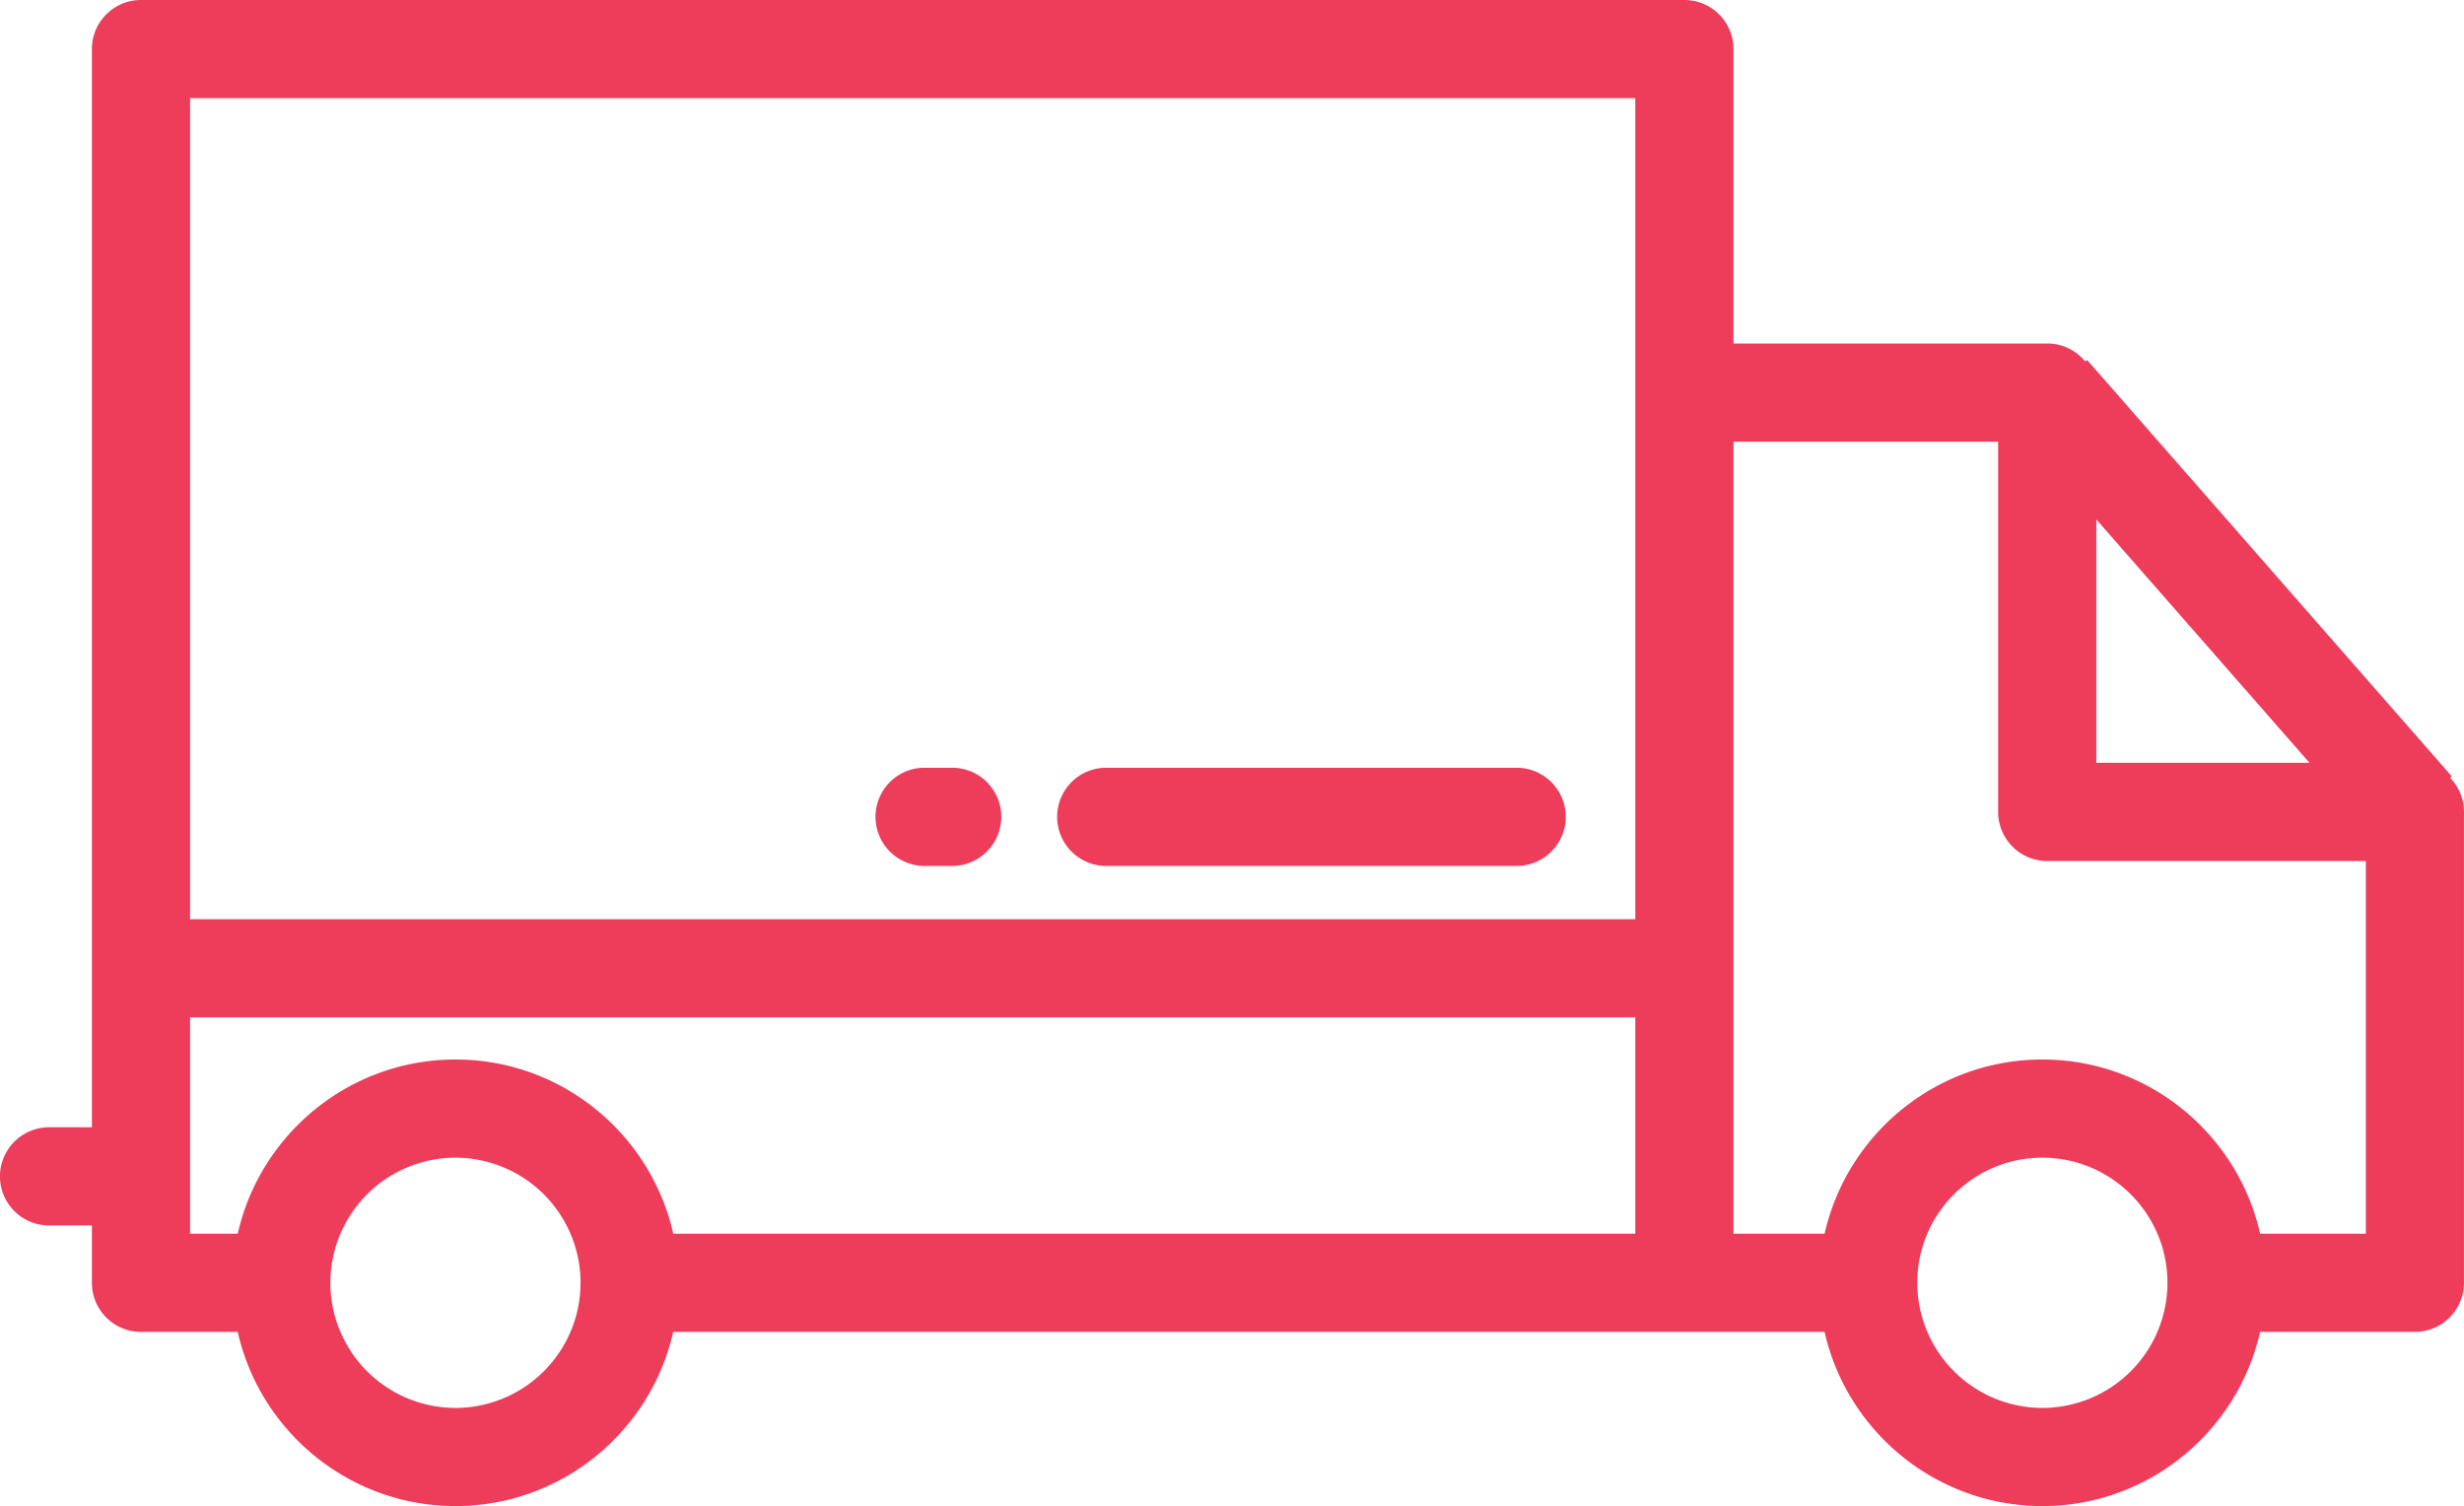 <svg xmlns="http://www.w3.org/2000/svg" width="69.117" height="42.246"><path fill-rule="evenodd" clip-rule="evenodd" fill="#ED3D5B" d="M68.73 21.819l.045-.042-10.223-11.672s-.024.011-.067.027a1.372 1.372 0 0 0-1.059-.497h-8.801V1.377c0-.76-.617-1.377-1.377-1.377H3.955c-.76 0-1.377.617-1.377 1.377v30.244H1.376a1.376 1.376 0 0 0 0 2.754h1.202v1.609c0 .76.617 1.376 1.377 1.376h2.713c.629 2.793 3.128 4.886 6.108 4.886s5.479-2.093 6.108-4.886h32.297c.63 2.793 3.129 4.886 6.109 4.886 2.979 0 5.479-2.093 6.107-4.886h4.342c.76 0 1.377-.616 1.377-1.376v-13.21a1.367 1.367 0 0 0-.386-.955zM12.776 39.493a3.513 3.513 0 0 1-3.509-3.509 3.513 3.513 0 0 1 3.509-3.51 3.513 3.513 0 0 1 3.509 3.51 3.513 3.513 0 0 1-3.509 3.509zm33.095-4.887H18.885c-.629-2.793-3.128-4.886-6.108-4.886s-5.479 2.093-6.108 4.886H5.332v-6.067h40.539v6.067zm0-8.821H5.332V2.754h40.539v23.031zM58.803 14.57l5.98 6.827h-5.98V14.57zM57.29 39.493a3.513 3.513 0 0 1-3.509-3.509c0-1.936 1.574-3.51 3.509-3.51s3.509 1.574 3.509 3.51a3.513 3.513 0 0 1-3.509 3.509zm9.073-4.887h-2.965c-.629-2.793-3.129-4.886-6.108-4.886s-5.479 2.093-6.108 4.886h-2.557V12.39h7.424v10.385c0 .76.616 1.377 1.377 1.377h8.938v10.454zM30.979 24.29h11.565a1.376 1.376 0 1 0 0-2.754H30.979a1.378 1.378 0 0 0 0 2.754zm-5.095 0h.826a1.377 1.377 0 1 0 0-2.754h-.826a1.378 1.378 0 0 0 0 2.754z"/></svg>